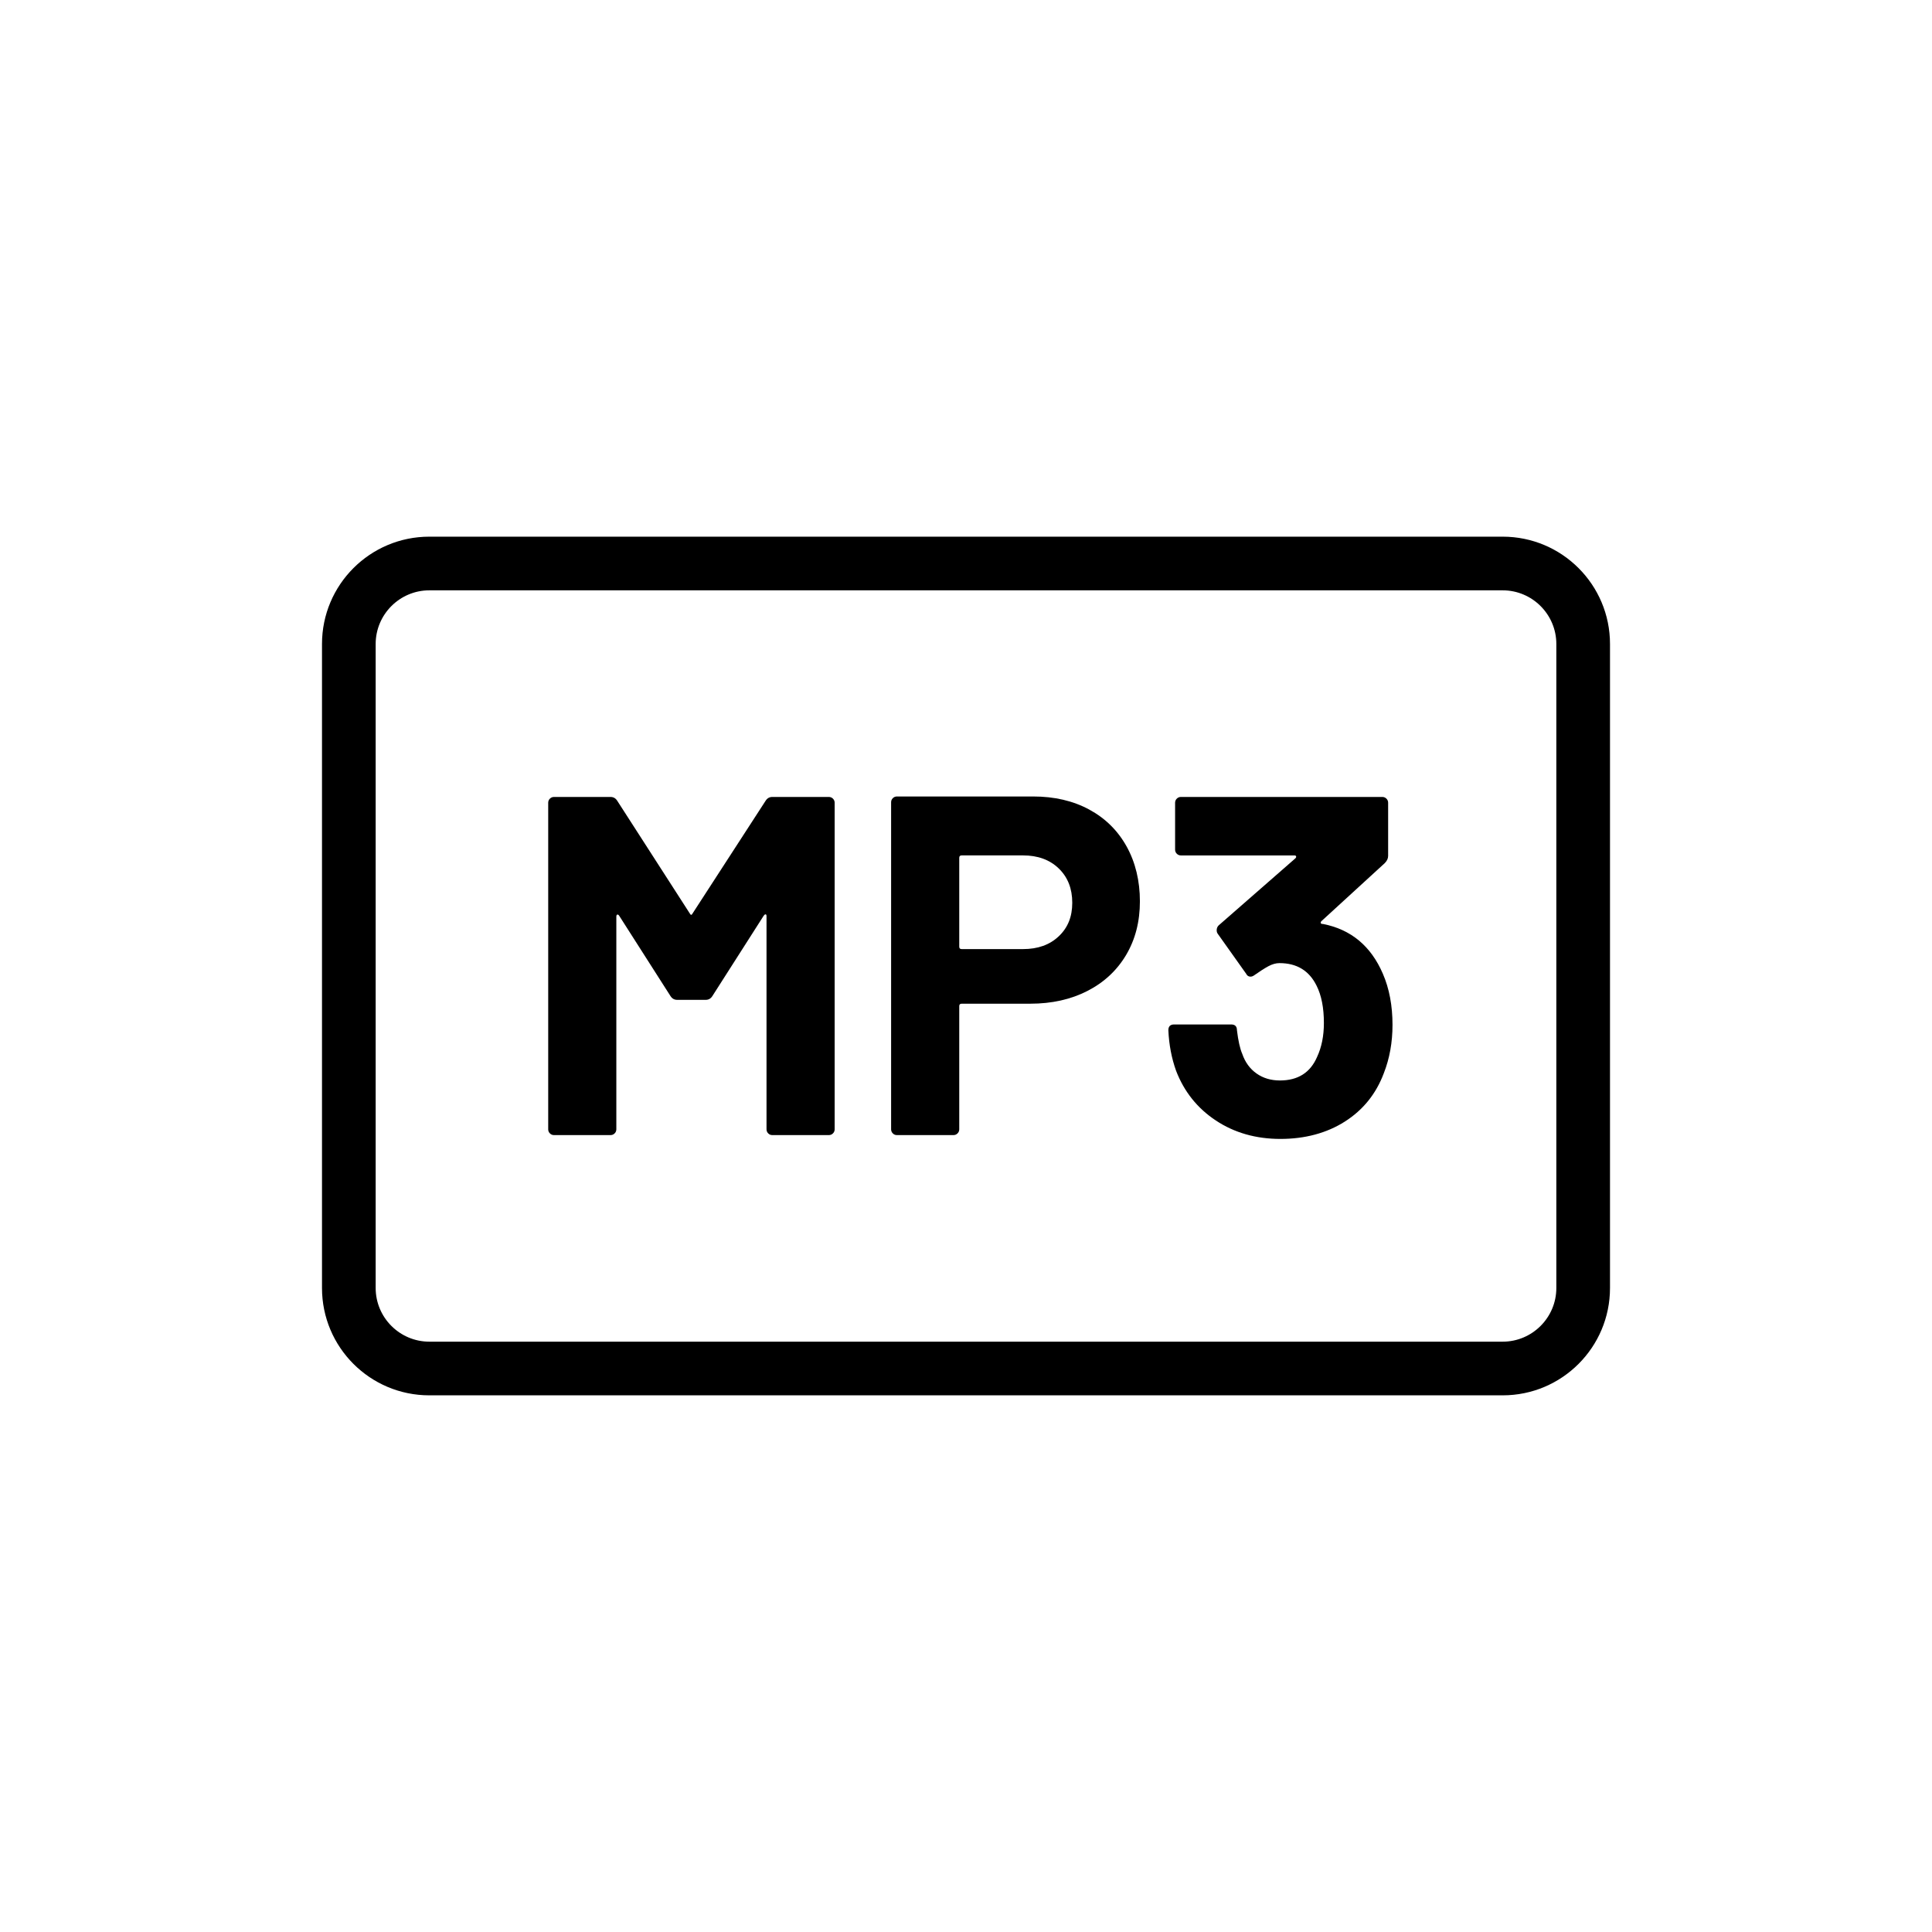 <?xml version="1.0" encoding="UTF-8"?>
<svg id="draw_copy" data-name="draw copy" xmlns="http://www.w3.org/2000/svg" viewBox="0 0 864 864">
  <g id="Layer_2_copy_2" data-name="Layer 2 copy 2">
    <path d="M672,240H192c-26.51,0-48,21.49-48,48v288c0,26.51,21.49,48,48,48h480c26.51,0,48-21.49,48-48v-288c0-26.51-21.49-48-48-48ZM696,576c0,13.23-10.77,24-24,24H192c-13.23,0-24-10.77-24-24v-288c0-13.23,10.77-24,24-24h480c13.23,0,24,10.77,24,24v288Z" style="stroke-width: 0px;"/>
    <path d="M370.66,356.4h-25.27c-1.3,0-2.3.58-3.02,1.73l-32.62,50.33c-.43.87-.86.87-1.3,0l-32.4-50.33c-.72-1.15-1.73-1.73-3.02-1.73h-25.27c-.72,0-1.33.25-1.84.76-.51.51-.76,1.12-.76,1.84v146.02c0,.72.25,1.33.76,1.84.5.51,1.11.76,1.84.76h25.27c.72,0,1.33-.25,1.84-.76.5-.5.76-1.11.76-1.84v-95.04c0-.57.14-.9.43-.97.29-.07.57.11.86.54l22.9,35.86c.72,1.15,1.73,1.73,3.02,1.73h12.74c1.3,0,2.3-.57,3.02-1.73l22.9-35.86c.29-.43.57-.65.86-.65s.43.29.43.86v95.26c0,.72.25,1.33.76,1.84.5.51,1.11.76,1.84.76h25.27c.72,0,1.33-.25,1.84-.76s.76-1.11.76-1.84v-146.02c0-.72-.25-1.33-.76-1.84-.51-.5-1.12-.76-1.84-.76Z" style="stroke-width: 0px;"/>
    <path d="M487.08,362.02c-7.2-3.89-15.55-5.83-25.06-5.83h-60.91c-.72,0-1.33.25-1.84.76-.51.51-.76,1.12-.76,1.84v146.23c0,.72.25,1.33.76,1.84.5.51,1.11.76,1.84.76h25.27c.72,0,1.33-.25,1.84-.76.5-.5.76-1.11.76-1.84v-55.08c0-.72.36-1.08,1.08-1.08h30.67c9.65,0,18.18-1.91,25.6-5.72,7.42-3.81,13.18-9.18,17.28-16.09s6.16-14.9,6.16-23.98-1.98-17.39-5.94-24.52c-3.96-7.13-9.54-12.63-16.74-16.52ZM473.47,418.72c-4.03,3.82-9.36,5.72-15.98,5.72h-27.43c-.72,0-1.08-.36-1.08-1.08v-39.74c0-.72.36-1.08,1.08-1.08h27.43c6.62,0,11.95,1.94,15.98,5.83,4.03,3.89,6.05,9,6.05,15.34s-2.02,11.2-6.05,15.01Z" style="stroke-width: 0px;"/>
    <path d="M591.62,413.21c-.58,0-.9-.14-.97-.43-.07-.29.03-.57.32-.86l28.3-25.92c1.01-1.01,1.51-2.09,1.51-3.24v-23.76c0-.72-.25-1.33-.76-1.84-.51-.5-1.12-.76-1.84-.76h-90.07c-.72,0-1.33.25-1.84.76-.51.51-.76,1.12-.76,1.84v20.95c0,.72.25,1.33.76,1.84.5.51,1.11.76,1.84.76h50.76c.43,0,.68.15.76.43.07.29-.04.58-.32.86l-34.34,30.02c-.58.58-.86,1.3-.86,2.16,0,.58.14,1.08.43,1.51l12.74,17.93c.43.87,1.08,1.3,1.94,1.3.57,0,1.15-.22,1.73-.65,2.45-1.73,4.54-3.06,6.26-4,1.73-.93,3.38-1.4,4.97-1.4,7.78,0,13.32,3.39,16.63,10.15,2.16,4.32,3.24,9.87,3.24,16.63,0,5.76-1.01,10.8-3.02,15.12-3.02,7.06-8.57,10.58-16.63,10.58-4.03,0-7.53-1.04-10.48-3.13-2.95-2.09-5.08-5-6.37-8.75-1.01-2.3-1.8-5.83-2.38-10.58,0-1.73-.86-2.59-2.59-2.59h-25.49c-1.73,0-2.59.86-2.59,2.59.29,6.48,1.44,12.53,3.46,18.14,3.6,9.36,9.54,16.78,17.82,22.25,8.28,5.47,17.89,8.21,28.84,8.21s20.7-2.59,28.84-7.78c8.13-5.18,13.93-12.38,17.39-21.6,2.59-6.62,3.89-13.82,3.89-21.6,0-8.64-1.44-16.27-4.32-22.9-5.33-12.38-14.26-19.8-26.78-22.25Z" style="stroke-width: 0px;"/>
  </g>
</svg>
